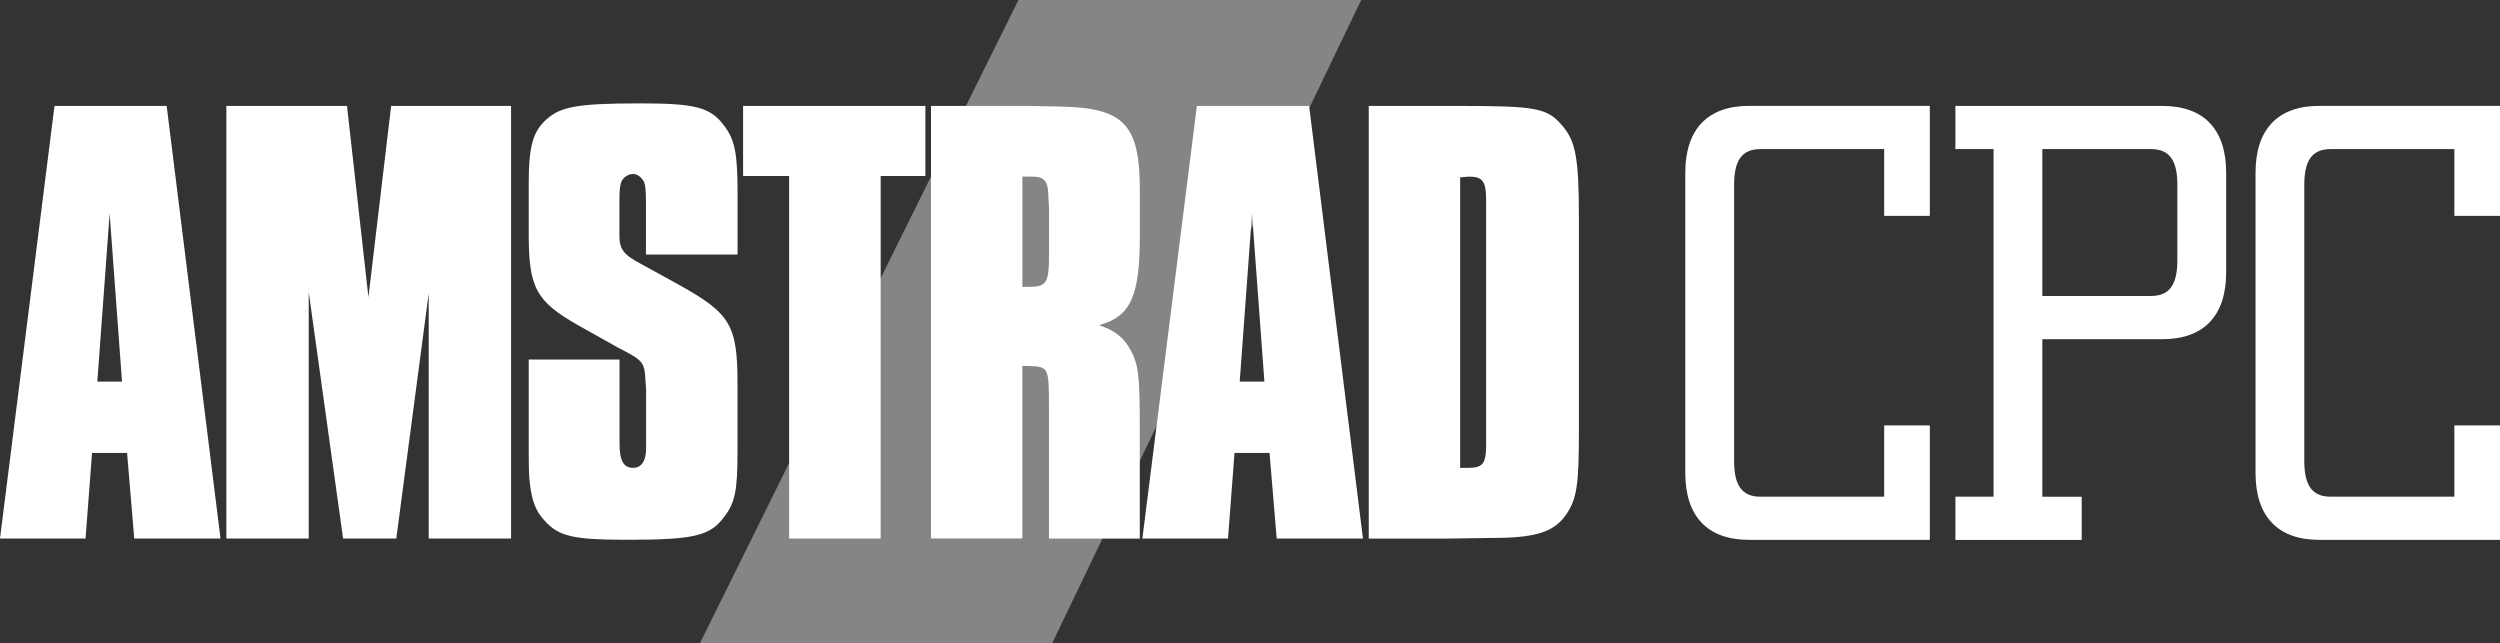 <svg enable-background="new 0 0 3840 987.9" height="494" viewBox="0 0 1920 494" width="1920" xmlns="http://www.w3.org/2000/svg"><rect x="0" y="0" width="1920" height="494" fill="#333333" stroke="none"/><g fill="#fff" transform="scale(.5 .5)"><path d="m2588.6 726.4v-461c0-67.2 34.6-102.8 98-102.8h277.6v169h-70.1v-102.6h-190.2c-28.8 0-40.3 18.2-40.3 54.7v424.5c0 36.5 11.5 54.7 40.3 54.7h190.2v-109.5h70.1v175.8h-277.6c-63.4 0-98-35.5-98-102.8z"/><path d="m3003.5 762.9h58.6v-533.9h-58.6v-66.3h317.9c63.4 0 98 35.5 98 102.8v152.7c0 67.2-34.6 102.8-98 102.8h-184.4v242h60.5v66.3h-194zm300.6-308.3c28.8 0 40.3-18.2 40.3-54.7v-116.2c0-36.5-11.5-54.7-40.3-54.7h-167.1v225.7h167.1z"/><path d="m3464.5 726.4v-461c0-67.2 34.6-102.8 98-102.8h277.5v169h-70.1v-102.6h-190.2c-28.8 0-40.3 18.2-40.3 54.7v424.5c0 36.5 11.5 54.7 40.3 54.7h190.2v-109.5h70.1v175.8h-277.6c-63.3 0-97.9-35.5-97.9-102.8z"/><path d="m1564.3 0-489.2 987.9h541.1l474.6-987.9z" opacity=".4"/><path d="m338.7 827.2h-132.5l-11-131.5h-53.8l-10 131.5h-131.4l83.7-664.5h172.3zm-170.3-499.1-18.9 258h37.9z"/><path d="m785 827.2h-126.5v-376.6l-49.8 376.6h-81.7l-52.8-378.6v378.6h-126.5v-664.5h185.3l32.9 293.9 34.9-293.9h184.2z"/><path d="m992.2 390.8v-78.7c0-20.9-1-27.9-3-32.9-4-7-10-12-16.9-12-7 0-14.9 5-17.9 12-2 6-3 11-3 32.9v48.8c0 21.9 6 29.9 31.9 43.8l59.8 32.9c78.7 43.8 89.7 61.8 89.7 151.4v106.6c0 57.8-4 76.7-19.9 97.6-21.9 29.9-45.8 35.9-149.4 35.9-82.7 0-105.6-5-127.5-29.9-13-13.9-18.9-29.9-21.9-54.8-2-13-2-27.9-2-72.7v-119.5h139.5v111.6 16.9c0 26.9 6 37.9 20.9 37.9 13 0 19.9-11 19.9-29.9v-16.9-73.7l-1-13.9c-1-24.9-4-29.9-27.9-42.8-9-5-15.9-8-16.9-9l-58.8-32.9c-64.8-36.9-75.7-57.8-75.7-140.5v-77.7c0-54.8 6-78.7 26.9-97.6 21.9-19.9 47.8-24.9 144.5-24.9 84.7 0 107.6 6 128.5 33.9 16.9 21.9 20.9 42.8 20.9 104.6v93.7h-140.7z"/><path d="m1352.6 827.2h-140.5v-556.9h-70.7v-107.6h280v107.6h-68.7v556.9z"/><path d="m1579.5 162.7 49.8 1c97.6 2 121.5 27.9 121.5 128.5v69.7c0 92.7-13.9 124.5-62.8 137.5 23.9 8 37.9 18.9 47.8 36.9 13 22.9 14.9 40.8 14.9 118.6v172.4h-139.5v-199.4c0-65.8 0-64.8-34.9-65.8-2 0-3 0-6 0v265h-140.3v-664.4zm.9 277.9c26.9 0 30.9-6 30.9-48.8v-71.7l-1-17.9c0-23.9-6-30.9-24.9-30.9h-9-6v169.4c5.1-.1 8.1-.1 10-.1z"/><path d="m2093.5 827.2h-132.5l-11-131.5h-53.8l-10 131.5h-131.5l83.7-664.5h172.4zm-170.4-499.1-18.9 258h37.9z"/><path d="m2238.9 162.7c120.6 0 137.5 3 160.4 29.9 20.9 23.9 25.9 49.8 25.9 141.5v327.8c0 81.7-3 103.6-18.9 127.5-18.9 27.9-46.8 36.9-115.6 36.9l-70.7 1h-117.6v-664.6zm16.9 555.9c21.9 0 26.9-7 26.9-34.9 0-4 0-7 0-13.9 0-11 0-22.9 0-32.9v-311.8-16.9c0-29.9-5-36.9-26.9-36.9-3 0-8 1-13 1v446.3z"/></g></svg>